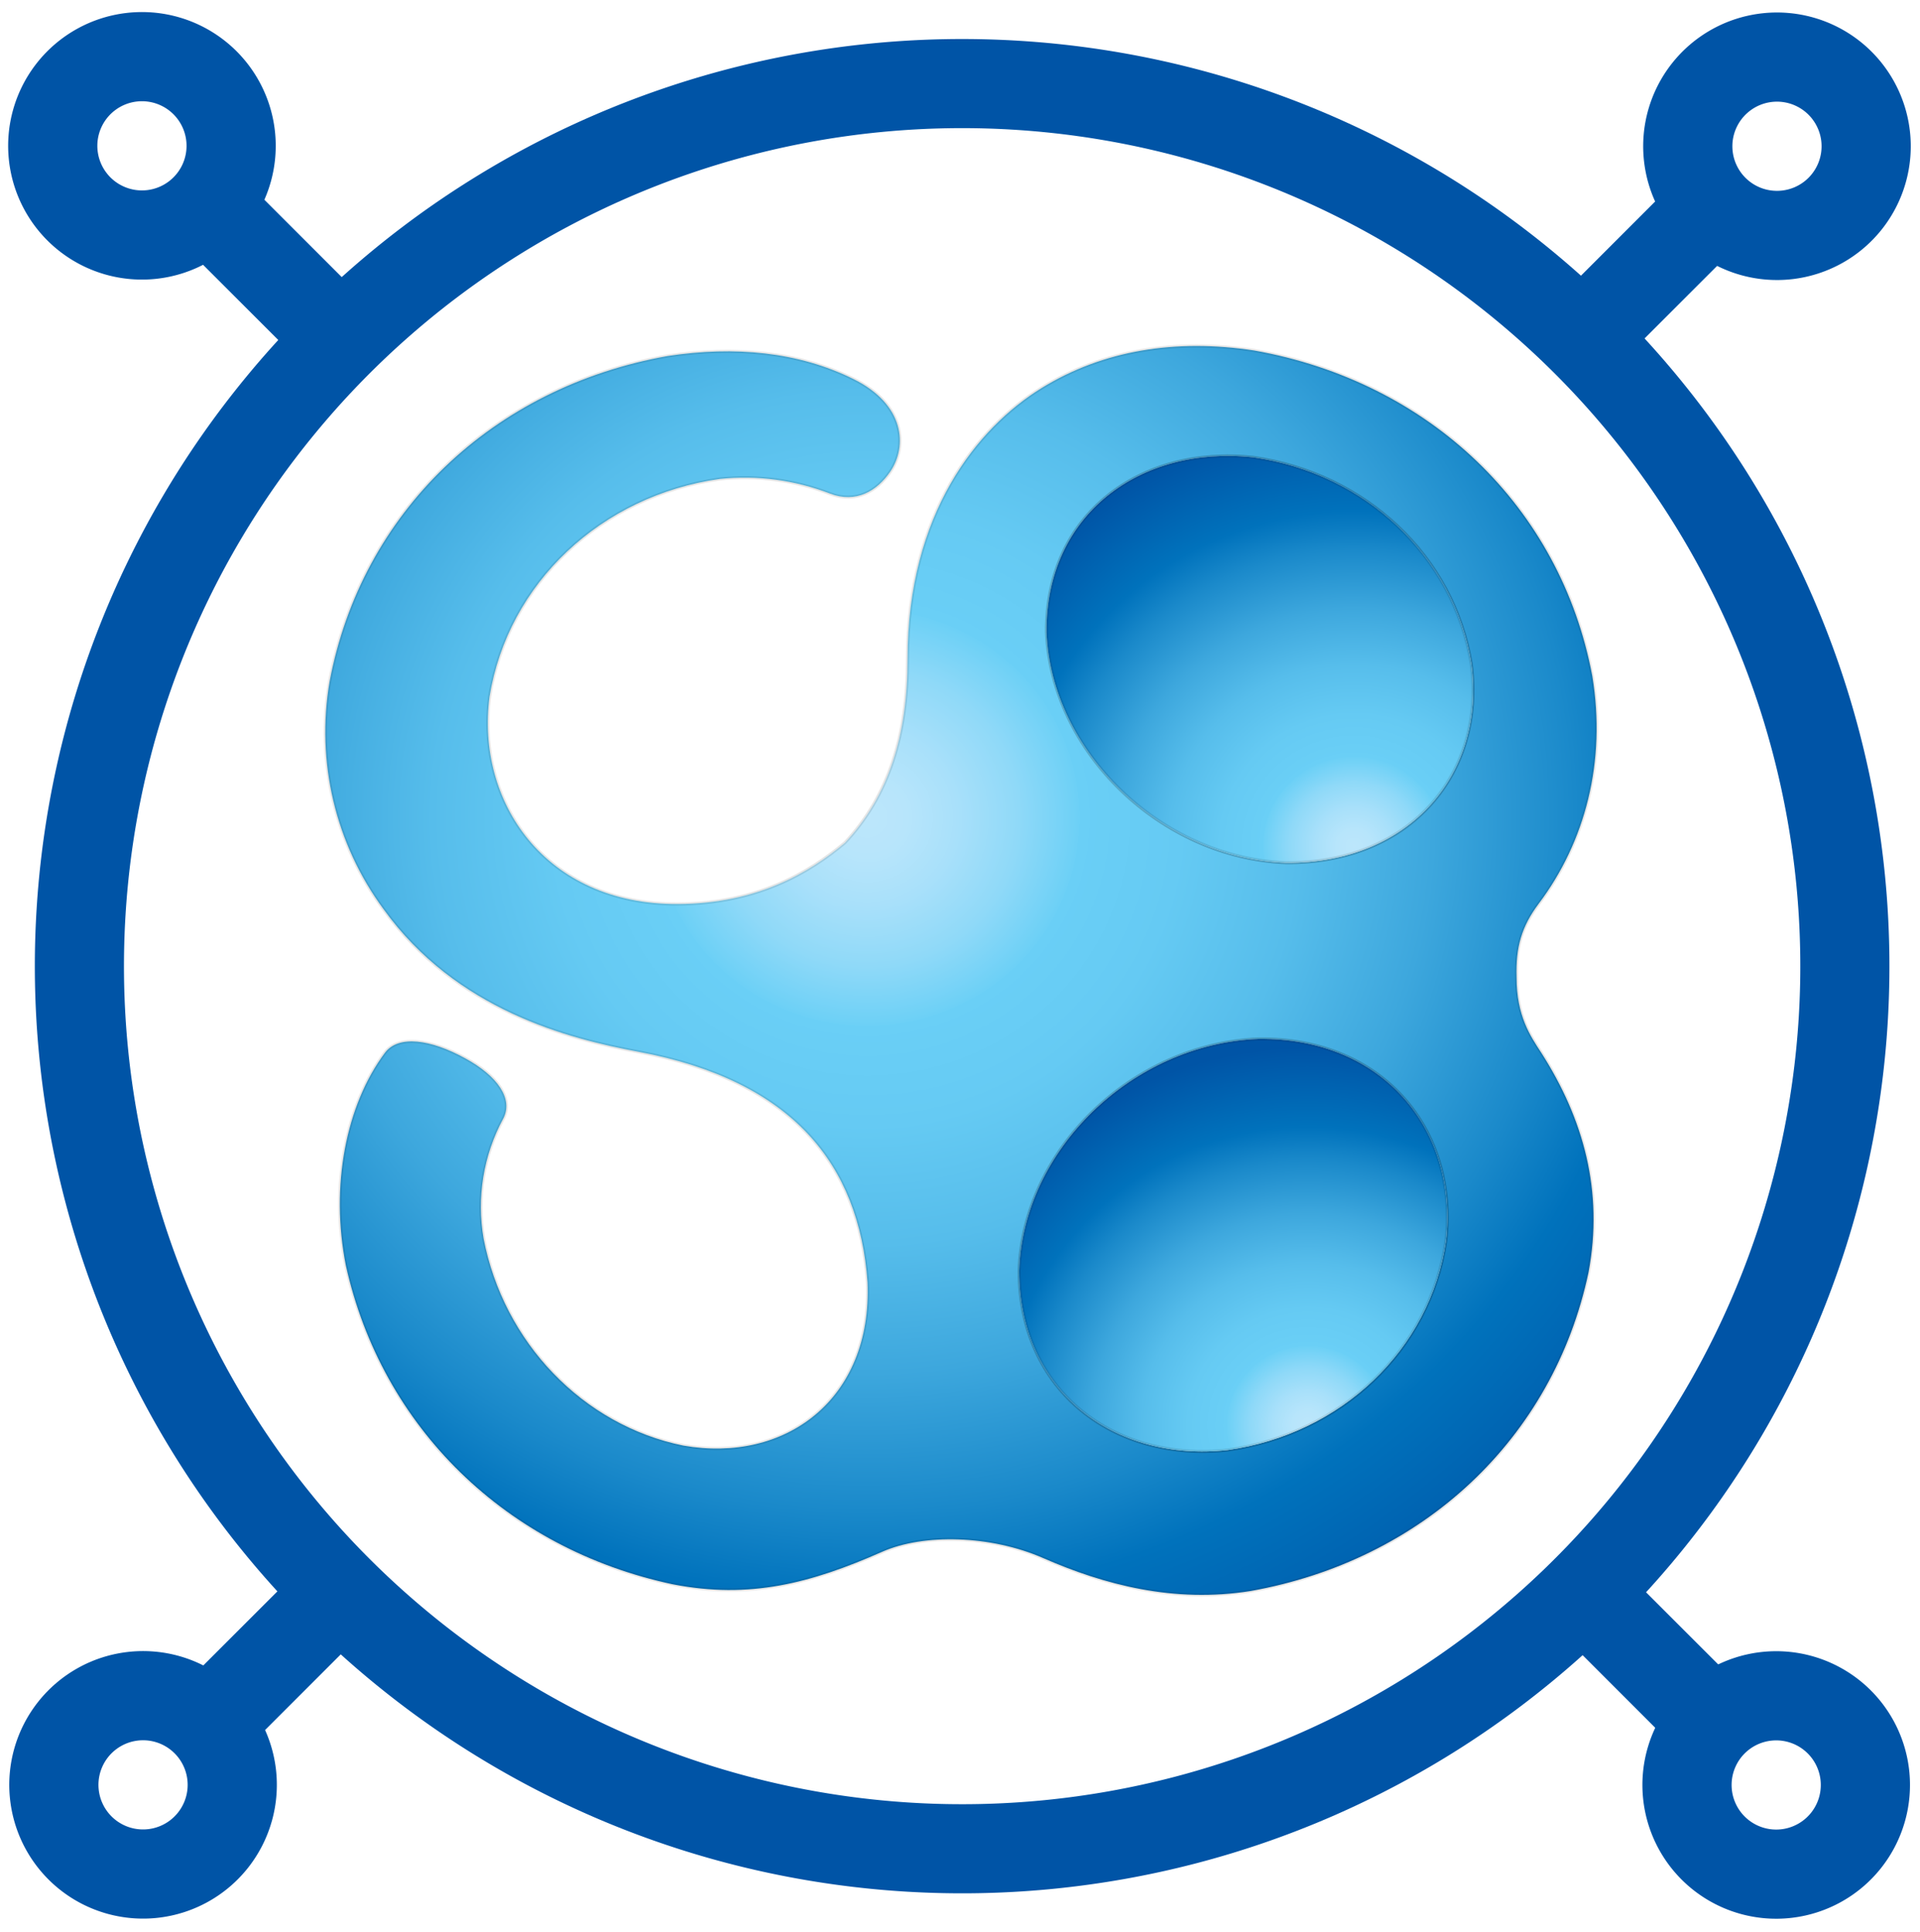 <?xml version="1.0" encoding="utf-8"?>
<svg viewBox="151.632 158.737 215.241 216.603" xmlns="http://www.w3.org/2000/svg" xmlns:xlink="http://www.w3.org/1999/xlink" xmlns:bx="https://boxy-svg.com">
  <defs>
    <radialGradient id="h" cx="86.42" cy="221.15" r="316.66" gradientTransform="matrix(1.02, 0, 0, 1, 191.209, -46.541)" gradientUnits="userSpaceOnUse">
      <stop offset="0" stop-color="#bce6fb"/>
      <stop offset="0.04" stop-color="#b7e5fb"/>
      <stop offset="0.09" stop-color="#a8e0fa"/>
      <stop offset="0.15" stop-color="#8fd9f8"/>
      <stop offset="0.21" stop-color="#6cd0f6"/>
      <stop offset="0.21" stop-color="#6acff6"/>
      <stop offset="0.31" stop-color="#65caf3"/>
      <stop offset="0.43" stop-color="#56bdeb"/>
      <stop offset="0.56" stop-color="#3da7dd"/>
      <stop offset="0.7" stop-color="#1a89ca"/>
      <stop offset="0.79" stop-color="#0072bc"/>
      <stop offset="1" stop-color="#0054a6"/>
    </radialGradient>
    <radialGradient id="i" cx="280.8" cy="320.36" r="120.79" gradientTransform="matrix(1.02, 0, 0, 1, 133.709, 48.329)" xlink:href="#h"/>
    <radialGradient id="j" cx="295.24" cy="135.3" r="135.41" gradientTransform="matrix(1.02, 0, 0, 1, 133.709, 48.329)" xlink:href="#h"/>
  </defs>
  <rect x="333.571" y="182.01" width="10.018" height="18.402" style="fill: rgb(0, 84, 166);" transform="matrix(0.707, 0.707, -0.707, 0.707, 232.577, -185.736)"/>
  <rect x="333.571" y="182.01" width="10.018" height="18.402" style="fill: rgb(0, 84, 166);" transform="matrix(0.707, 0.707, -0.707, 0.707, 76.563, -28.339)"/>
  <rect x="333.571" y="182.01" width="10.018" height="18.402" style="fill: rgb(0, 84, 166);" transform="matrix(0.707, -0.707, 0.707, 0.707, -192.037, 293.664)"/>
  <rect x="333.571" y="182.01" width="10.018" height="18.402" style="fill: rgb(0, 84, 166);" transform="matrix(0.707, -0.707, 0.707, 0.707, -38.158, 448.779)"/>
  <path d="M 405.055 353.176 m -103.995 0 a 103.995 103.995 0 1 0 207.99 0 a 103.995 103.995 0 1 0 -207.99 0 Z M 405.055 353.176 m -94 0 a 94 94 0 0 1 188 0 a 94 94 0 0 1 -188 0 Z" style="fill: rgb(0, 84, 166); stroke-width: 0px;" transform="matrix(-0.635, 0.772, -0.772, -0.635, 789.354, 178.63)" bx:shape="ring 405.055 353.176 94 94 103.995 103.995 1@8b54a4b9"/>
  <path d="M 840.898 821.168 m -15 0 a 15 15 0 1 0 30 0 a 15 15 0 1 0 -30 0 Z M 840.898 821.168 m -5 0 a 5 5 0 0 1 10 0 a 5 5 0 0 1 -10 0 Z" style="fill: rgb(0, 84, 166); stroke-width: 10px;" transform="matrix(0.117, 0.993, -0.993, 0.117, 1067.787, -572.218)" bx:shape="ring 840.898 821.168 5 5 15 15 1@0dde3a39"/>
  <path d="M 840.898 821.168 m -15 0 a 15 15 0 1 0 30 0 a 15 15 0 1 0 -30 0 Z M 840.898 821.168 m -5 0 a 5 5 0 0 1 10 0 a 5 5 0 0 1 -10 0 Z" style="stroke-width: 8px; fill: rgb(0, 84, 166);" transform="matrix(-0.117, -0.993, 0.993, -0.117, -549.49, 1106.176)" bx:shape="ring 840.898 821.168 5 5 15 15 1@0dde3a39"/>
  <g style="" transform="matrix(0.351, 0, 0, 0.351, 150.789, 189.13)">
    <path class="j" d="M 486.779 225.609 C 486.489 215.949 488.399 209.339 493.869 202.059 C 508.719 182.299 515.459 156.699 510.959 129.369 C 500.819 75.289 458.959 35.309 402.959 25.369 C 377.959 21.569 354.709 25.229 334.959 37.429 C 314.639 49.979 292.249 77.369 292.249 123.859 C 292.249 148.229 286.249 167.649 272.249 182.609 C 260.899 192.119 244.309 202.029 218.999 202.189 C 176.379 202.459 154.359 169.329 158.759 135.949 C 164.689 99.549 194.549 71.739 232.279 66.409 C 244.239 65.159 256.324 66.77 267.539 71.109 C 275.809 74.239 282.489 70.289 286.719 64.109 C 292.259 56.009 291.459 42.629 274.999 34.489 C 257.419 25.789 237.099 23.879 215.669 27.129 C 159.729 37.039 117.839 77.019 107.669 131.129 C 103.287 156.679 109.493 182.911 124.859 203.789 C 148.159 236.179 184.059 245.239 206.359 249.409 C 255.359 258.589 276.759 285.209 279.469 323.049 C 280.989 360.489 253.179 380.889 220.669 375.189 C 188.459 368.649 163.219 342.029 156.859 309.059 C 154.592 295.952 156.796 282.462 163.119 270.759 C 166.439 264.439 161.309 257.069 150.939 251.439 C 140.019 245.439 129.639 243.919 125.319 249.729 C 112.859 266.439 107.859 292.309 112.859 317.629 C 124.339 369.369 164.019 408.159 217.319 419.499 C 241.829 424.249 261.229 419.229 284.159 409.109 C 297.389 403.259 318.779 403.769 335.569 411.109 C 355.059 419.639 377.329 425.539 401.859 421.629 C 456.769 411.819 498.449 373.119 509.749 319.849 C 514.609 293.919 508.139 270.759 494.639 249.649 C 491.169 244.339 486.779 237.899 486.779 225.609 Z M 464.209 309.739 C 459.159 344.629 430.719 371.509 394.509 376.599 C 358.439 380.599 327.939 357.869 327.899 319.389 C 329.089 280.839 363.899 246.859 404.389 245.289 C 444.309 244.859 468.179 274.519 464.209 309.739 Z M 413.089 188.989 C 373.039 187.439 338.169 153.439 336.649 115.359 C 336.359 77.659 366.649 55.599 402.649 59.509 C 438.399 64.559 466.699 90.979 472.309 125.509 C 476.859 159.989 453.299 189.269 413.089 188.989 Z" style="fill: url(#h); stroke: rgb(0, 0, 0); stroke-opacity: 0.1;"/>
    <path class="k" d="M 464.209 309.739 C 459.159 344.629 430.719 371.509 394.509 376.599 C 358.439 380.599 327.939 357.869 327.899 319.389 C 329.089 280.839 363.899 246.859 404.389 245.289 C 444.309 244.859 468.179 274.519 464.209 309.739 Z" style="fill: url(#i); stroke: rgb(0, 0, 0); stroke-opacity: 0.1;"/>
    <path class="l" d="M 413.089 188.989 C 373.039 187.439 338.169 153.439 336.649 115.359 C 336.359 77.659 366.649 55.599 402.649 59.509 C 438.399 64.559 466.699 90.979 472.309 125.509 C 476.859 159.989 453.299 189.269 413.089 188.989 Z" style="fill: url(#j); stroke: rgb(0, 0, 0); stroke-opacity: 0.1;"/>
  </g>
  <path d="M 840.898 821.168 m -15 0 a 15 15 0 1 0 30 0 a 15 15 0 1 0 -30 0 Z M 840.898 821.168 m -5 0 a 5 5 0 0 1 10 0 a 5 5 0 0 1 -10 0 Z" style="stroke-width: 8px; fill: rgb(0, 84, 166);" transform="matrix(0.993, -0.117, 0.117, 0.993, -580.249, -541.899)" bx:shape="ring 840.898 821.168 5 5 15 15 1@0dde3a39"/>
  <path d="M 840.898 821.168 m -15 0 a 15 15 0 1 0 30 0 a 15 15 0 1 0 -30 0 Z M 840.898 821.168 m -5 0 a 5 5 0 0 1 10 0 a 5 5 0 0 1 -10 0 Z" style="stroke-width: 8px; fill: rgb(0, 84, 166);" transform="matrix(-0.993, 0.117, -0.117, -0.993, 1098.758, 1075.892)" bx:shape="ring 840.898 821.168 5 5 15 15 1@0dde3a39"/>
</svg>